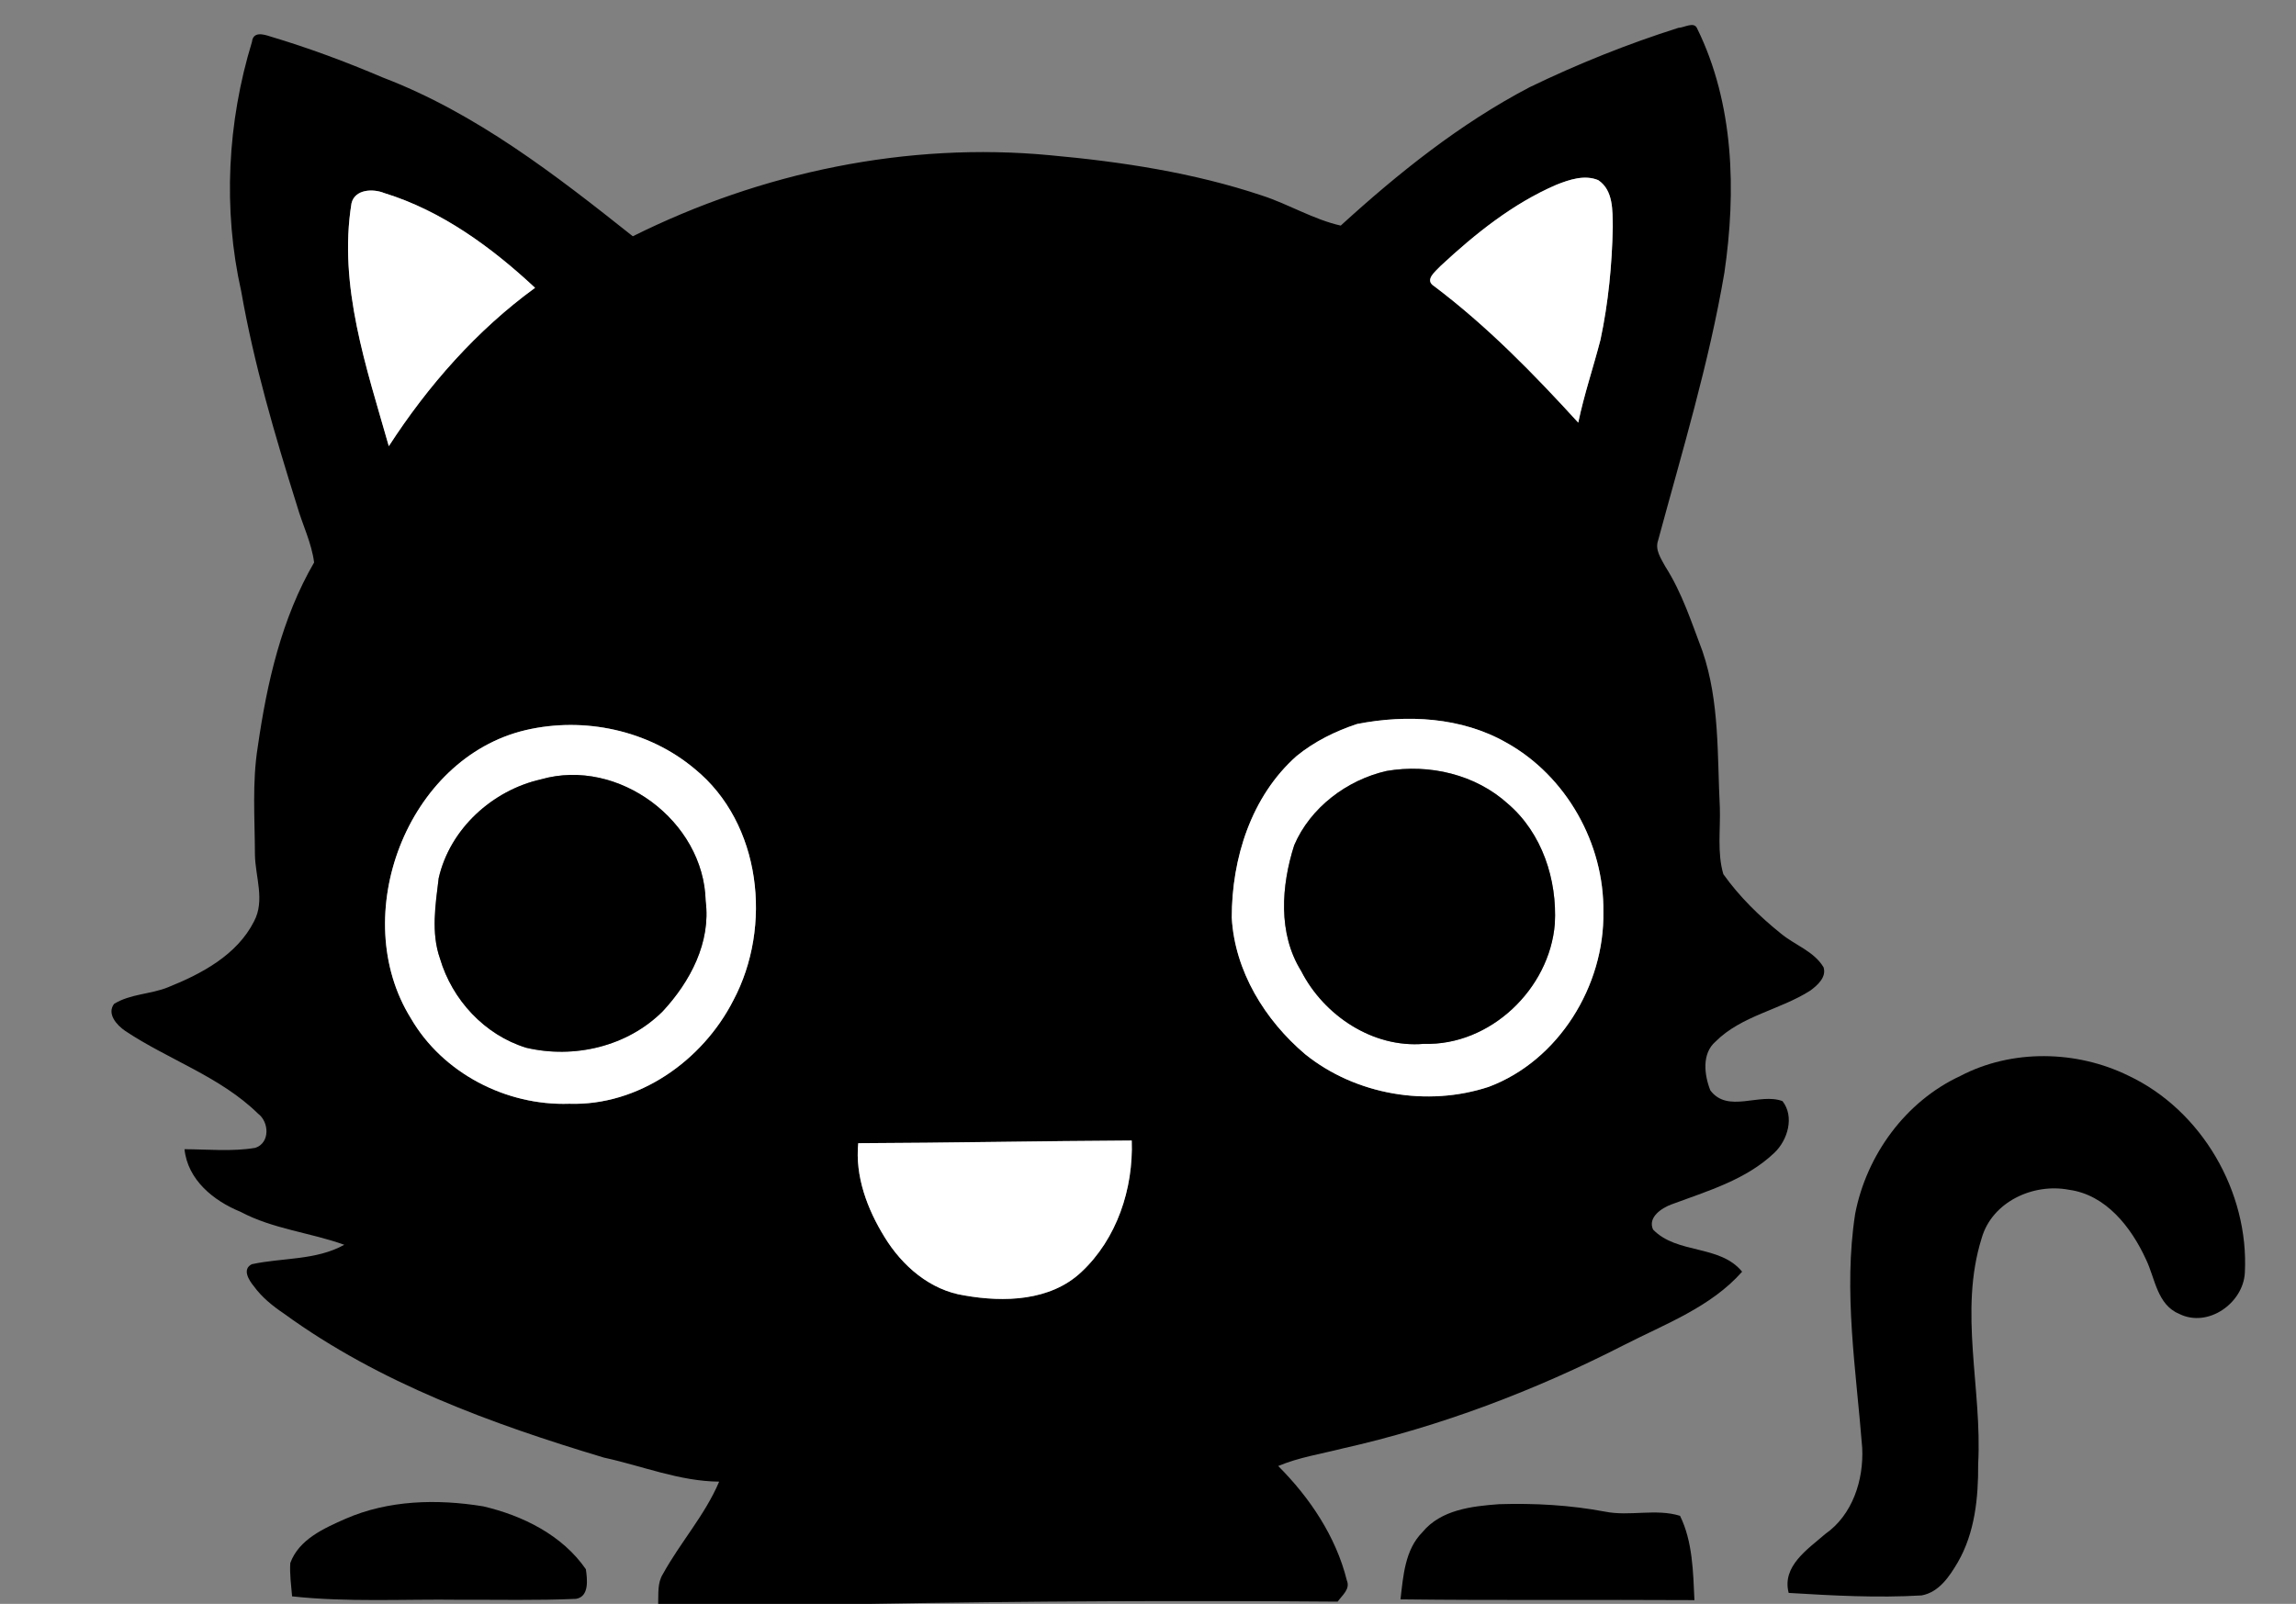 <?xml version="1.0" encoding="utf-8"?>

<!DOCTYPE svg PUBLIC "-//W3C//DTD SVG 1.1//EN" "http://www.w3.org/Graphics/SVG/1.1/DTD/svg11.dtd">
<svg version="1.1" id="Layer_1" xmlns="http://www.w3.org/2000/svg" xmlns:xlink="http://www.w3.org/1999/xlink" x="0px" y="0px"
	 viewBox="0 0 395 276" enable-background="new 0 0 395 276" xml:space="preserve">
<rect x="0" y="0" width="395" height="276" fill="#808080" stroke="none"/>
<g>
	<path d="M288.75,4.79c0.97-0.01,2.68-1.14,3.21,0.08c6.37,12.95,6.76,28.02,4.7,42.06c-2.65,15.61-7.28,30.8-11.4,46.06
		c-0.58,1.63,0.51,3.14,1.24,4.51c2.88,4.5,4.52,9.63,6.4,14.59c2.96,8.68,2.52,17.9,2.98,26.91c0.12,3.8-0.48,7.74,0.6,11.43
		c2.75,3.87,6.2,7.24,9.89,10.21c2.39,1.99,5.69,3.04,7.35,5.81c0.55,1.7-1.05,3.11-2.27,4.01c-5.21,3.33-11.83,4.31-16.31,8.78
		c-2.4,2.08-1.94,5.75-0.9,8.39c3,4.02,8.49,0.36,12.42,1.86c2.09,2.67,0.9,6.7-1.39,8.88c-4.88,4.67-11.54,6.59-17.71,8.89
		c-1.69,0.62-4.13,2.23-3.17,4.33c4.12,4.27,11.48,2.55,15.32,7.25c-5.36,6.09-13.29,9.02-20.36,12.64
		c-15.35,7.85-31.58,14.01-48.41,17.79c-3.7,0.94-7.5,1.52-11.04,3.01c5.43,5.43,9.95,12.17,11.81,19.69
		c0.63,1.51-0.82,2.55-1.58,3.65c-26.73-0.21-53.48-0.08-80.22,0.38h-36.68c0.07-1.73-0.16-3.6,0.82-5.14
		c2.99-5.44,7.23-10.13,9.67-15.89c-6.83-0.06-13.23-2.71-19.83-4.14c-19.28-5.79-38.59-12.82-55-24.75
		c-1.96-1.32-3.83-2.82-5.22-4.74c-0.84-1.02-2.07-2.94-0.34-3.79c5.28-1.14,11.06-0.64,15.9-3.34c-5.88-2.12-12.27-2.7-17.86-5.68
		c-4.63-1.89-9.07-5.47-9.63-10.77c4.05,0.02,8.16,0.44,12.17-0.23c2.57-0.83,2.42-4.45,0.48-5.89
		c-6.49-6.37-15.41-9.27-22.87-14.25c-1.41-0.97-3.18-2.9-1.9-4.63c2.81-1.75,6.28-1.64,9.3-2.87c5.78-2.32,11.86-5.55,14.78-11.33
		c1.93-3.62,0.22-7.68,0.16-11.49c-0.02-6.19-0.5-12.44,0.49-18.58c1.57-10.95,4.09-22.05,9.69-31.7c-0.43-3.38-2.01-6.5-2.94-9.76
		c-3.81-12.13-7.4-24.35-9.6-36.89c-3.18-14.13-2.38-29.11,1.85-42.94c0.2-1.82,1.96-1.32,3.17-0.92
		c6.57,1.96,13.01,4.36,19.32,7.05c16.02,6.12,29.73,16.76,43.03,27.33c22.08-11.01,47.22-16.29,71.84-13.94
		c12.31,1.12,24.66,3,36.41,6.93c4.59,1.49,8.88,4.13,13.54,5.17c9.92-9.05,20.54-17.55,32.49-23.81
		C271.43,11,279.98,7.57,288.75,4.79 M267.75,31.8c-7.51,3.24-13.98,8.45-19.93,13.98c-0.82,0.91-2.84,2.37-1.1,3.46
		c9.13,6.88,17.12,15.07,24.8,23.49c1-4.82,2.59-9.49,3.82-14.25c1.36-6.39,1.99-12.92,2.12-19.44c-0.05-2.79,0.12-6.29-2.5-8.04
		C272.61,30.02,269.99,30.91,267.75,31.8 M60.47,34.99c-2.3,14.23,2.58,28.26,6.42,41.79C73.62,66.38,82,56.84,92.05,49.53
		c-7.48-6.98-16.07-13.27-25.95-16.31C64.18,32.44,61.05,32.54,60.47,34.99 M233.47,124.59c-3.73,1.23-7.34,3.01-10.39,5.5
		c-7.83,6.93-11.18,17.64-11.17,27.84c0.52,9.21,5.71,17.62,12.63,23.49c8.7,7,21.01,9.09,31.58,5.61
		c12.04-4.52,19.93-17.39,19.72-30.08c0.17-11.77-6.38-23.43-16.7-29.16C251.43,123.39,242.03,122.91,233.47,124.59 M90.44,125.64
		c-20.48,4.83-30.68,32.04-19.75,49.6c5.47,9.44,16.41,15.07,27.24,14.7c11.91,0.39,22.94-7.41,28.23-17.79
		c6.75-12.68,4.84-30.48-6.64-39.83C111.58,125.64,100.49,123.3,90.44,125.64 M147.65,196.73c-0.56,5.74,1.57,11.37,4.54,16.17
		c3.03,4.95,7.84,9.14,13.74,10.03c6.79,1.2,14.76,0.98,20.08-4.01c6.14-5.72,8.99-14.38,8.69-22.65
		C179.01,196.35,163.34,196.67,147.65,196.73z"/>
	<path fill="#FFFFFF" d="M267.75,31.8c2.24-0.89,4.86-1.78,7.21-0.8c2.62,1.75,2.45,5.25,2.5,8.04c-0.13,6.52-0.76,13.05-2.12,19.44
		c-1.23,4.76-2.82,9.43-3.82,14.25c-7.68-8.42-15.67-16.61-24.8-23.49c-1.74-1.09,0.28-2.55,1.1-3.46
		C253.77,40.25,260.24,35.04,267.75,31.8z"/>
	<path fill="#FFFFFF" d="M60.47,34.99c0.58-2.45,3.71-2.55,5.63-1.77c9.88,3.04,18.47,9.33,25.95,16.31
		C82,56.84,73.62,66.38,66.89,76.78C63.05,63.25,58.17,49.22,60.47,34.99z"/>
	<path fill="#FFFFFF" d="M233.47,124.59c8.56-1.68,17.96-1.2,25.67,3.2c10.32,5.73,16.87,17.39,16.7,29.16
		c0.21,12.69-7.68,25.56-19.72,30.08c-10.57,3.48-22.88,1.39-31.58-5.61c-6.92-5.87-12.11-14.28-12.63-23.49
		c-0.01-10.2,3.34-20.91,11.17-27.84C226.13,127.6,229.74,125.82,233.47,124.59 M238.56,132.67c-6.82,1.54-13.14,6.3-15.91,12.79
		c-2.22,6.97-2.82,15.17,1.2,21.63c3.9,7.66,12.35,13.3,21.12,12.54c11.41,0.35,21.63-9.45,22.52-20.67
		c0.42-7.58-2.19-15.59-8.05-20.62C253.86,133.26,245.91,131.42,238.56,132.67z"/>
	<path fill="#FFFFFF" d="M90.44,125.64c10.05-2.34,21.14,0,29.08,6.68c11.48,9.35,13.39,27.15,6.64,39.83
		c-5.29,10.38-16.32,18.18-28.23,17.79c-10.83,0.37-21.77-5.26-27.24-14.7C59.76,157.68,69.96,130.47,90.44,125.64 M93.09,134.11
		c-8.39,1.89-15.68,8.52-17.62,17.01c-0.55,4.57-1.34,9.39,0.23,13.85c2.1,7.1,7.68,13.13,14.82,15.33
		c8.24,1.94,17.44-0.2,23.5-6.28c4.72-5.08,8.3-11.84,7.38-18.97C121.09,141.29,106.39,130.32,93.09,134.11z"/>
	<path d="M238.56,132.67c7.35-1.25,15.3,0.59,20.88,5.67c5.86,5.03,8.47,13.04,8.05,20.62c-0.89,11.22-11.11,21.02-22.52,20.67
		c-8.77,0.76-17.22-4.88-21.12-12.54c-4.02-6.46-3.42-14.66-1.2-21.63C225.42,138.97,231.74,134.21,238.56,132.67z"/>
	<path d="M93.09,134.11c13.3-3.79,28,7.18,28.31,20.94c0.92,7.13-2.66,13.89-7.38,18.97c-6.06,6.08-15.26,8.22-23.5,6.28
		c-7.14-2.2-12.72-8.23-14.82-15.33c-1.57-4.46-0.78-9.28-0.23-13.85C77.41,142.63,84.7,136,93.09,134.11z"/>
	<path d="M337.23,185.17c8.88-4.66,20-4.45,28.94-0.06c12.63,5.95,20.76,20.03,20.03,33.9c-0.26,5.24-6.36,9.56-11.29,7.09
		c-3.82-1.59-4.14-6.11-5.72-9.38c-2.52-5.5-6.87-11.13-13.27-11.98c-6.12-1.17-13.19,2.06-14.99,8.31
		c-3.99,12.69,0.11,25.97-0.61,38.9c0.04,5.78-0.56,11.81-3.51,16.91c-1.43,2.43-3.23,5.15-6.22,5.69
		c-7.63,0.45-15.26,0.03-22.87-0.43c-1.2-4.62,3.3-7.53,6.28-10.13c4.71-3.28,6.65-9.31,6.37-14.84
		c-1.04-13.38-3.28-26.87-1.21-40.27C321.11,198.76,327.83,189.54,337.23,185.17z"/>
	<path fill="#FFFFFF" d="M147.65,196.73c15.69-0.06,31.36-0.38,47.05-0.46c0.3,8.27-2.55,16.93-8.69,22.65
		c-5.32,4.99-13.29,5.21-20.08,4.01c-5.9-0.89-10.71-5.08-13.74-10.03C149.22,208.1,147.09,202.47,147.65,196.73z"/>
	<path d="M59.4,261.38c7.44-3.26,15.82-3.45,23.73-2.16c6.81,1.59,13.6,4.95,17.66,10.82c0.24,1.7,0.63,4.71-1.69,5.1
		c-6.67,0.3-13.37,0.13-20.05,0.16c-9.6-0.13-19.26,0.45-28.8-0.59c-0.16-1.91-0.43-3.82-0.31-5.73
		C51.42,264.91,55.72,263.01,59.4,261.38z"/>
	<path d="M244.71,263.67c3.19-3.88,8.5-4.47,13.18-4.82c6.1-0.19,12.22,0.15,18.23,1.28c4.26,0.86,8.72-0.57,12.91,0.72
		c2.18,4.43,2.25,9.65,2.48,14.51c-16.86-0.1-33.72,0.07-50.57-0.13C241.41,271.22,241.69,266.71,244.71,263.67z"/>
</g>
</svg>
